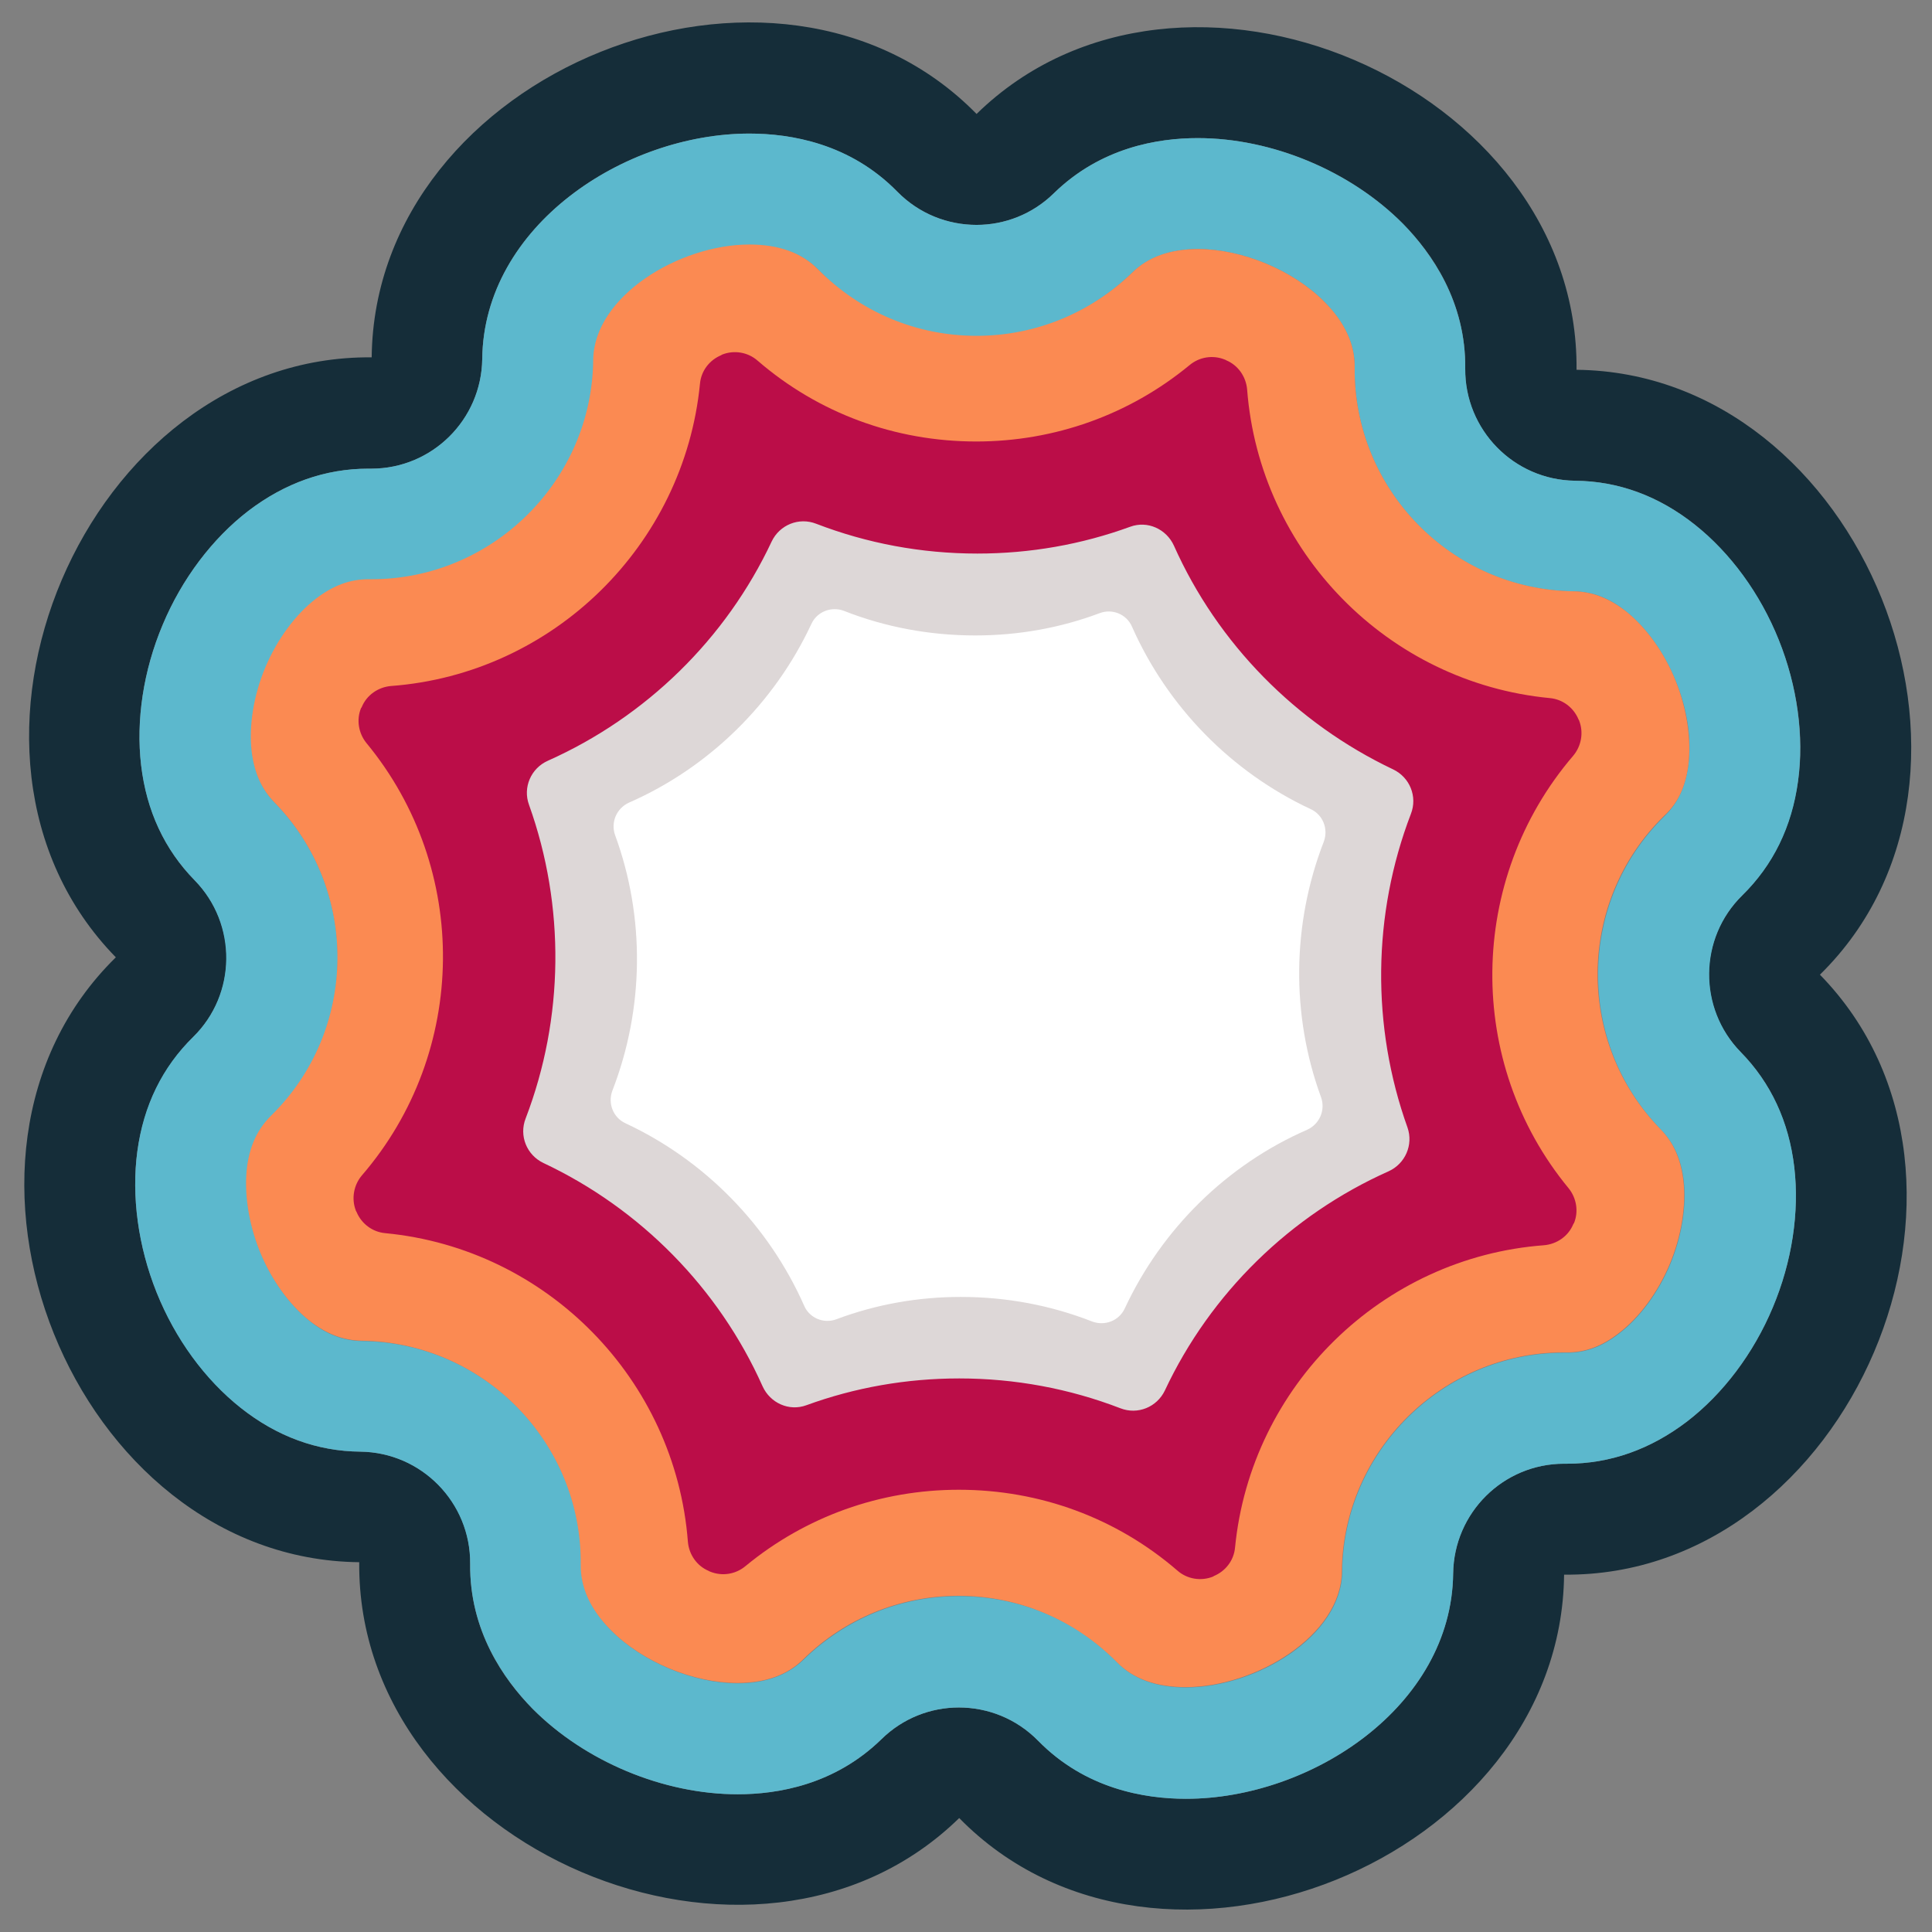 <?xml version="1.0" ?><svg id="Layer_1" style="enable-background:new 0 0 512 512;" version="1.1" viewBox="0 0 512 512" xml:space="preserve" xmlns="http://www.w3.org/2000/svg" xmlns:xlink="http://www.w3.org/1999/xlink"><rect x="0" y="0" width="512" height="512" fill="#808080" stroke="none"/><style type="text/css">
	.st0{fill:#DDD7D7;}
	.st1{fill:#152D39;}
	.st2{fill:#5CB8CD;}
	.st3{fill:#FB8A52;}
	.st4{fill:#BB0D48;}
	.st5{fill:#FFFFFF;}
</style><g><path class="st0" d="M294,378.6c-3.7,0-7.3-0.7-10.8-2c-9.1-3.6-18.8-5.4-28.8-5.4c-9.3,0-18.5,1.6-27.2,4.8   c-3.3,1.2-6.7,1.8-10.2,1.8c-11.7,0-22.3-6.9-27-17.6c-7.8-17.7-21.7-31.9-39.2-40c-14.1-6.5-20.7-23-15.1-37.4   c7-18,7.2-37.9,0.6-56c-5.3-14.6,1.6-30.9,15.8-37.1c17.7-7.8,31.9-21.7,40-39.2c4.8-10.4,15.3-17,26.7-17c3.7,0,7.3,0.7,10.8,2   c9.1,3.6,18.8,5.4,28.8,5.4c9.3,0,18.5-1.6,27.2-4.8c3.3-1.2,6.7-1.8,10.2-1.8c11.7,0,22.3,6.9,27,17.6c7.8,17.7,21.7,31.9,39.2,40   c14.1,6.5,20.7,23,15.1,37.4c-7,18-7.2,37.9-0.6,56c5.3,14.6-1.6,30.9-15.8,37.1c-17.7,7.8-31.9,21.7-40,39.2   C315.9,371.9,305.4,378.6,294,378.6z" id="XMLID_10_"/><path class="st1" d="M417.8,98c0.7-75.7-104.9-120.7-159-67.8c-53-54.1-159.5-11.2-160.3,64.5C22.8,94-22.2,199.6,30.7,253.7   c-54.1,53-11.2,159.5,64.5,160.3c-0.7,75.7,104.9,120.7,159,67.8c53,54.1,159.5,11.2,160.3-64.5c75.7,0.7,120.7-104.9,67.8-159   C536.3,205.3,493.4,98.8,417.8,98z M476.5,207c-1.7,12.1-6.7,22.3-14.8,30.3c-11.6,11.4-11.8,29.9-0.4,41.5   c8,8.1,12.7,18.4,14.2,30.5c1.4,11.9-0.6,25.1-5.7,37.2c-5.1,12.2-13.2,22.9-22.7,30.2c-9.7,7.4-20.4,11.2-31.8,11.2   c0,0-0.7,0-0.8,0c-16.1,0-29.2,12.9-29.4,29.1c-0.4,35.2-37.6,59.7-70.8,59.7c-11,0-26.7-2.7-39.2-15.4c-5.8-5.9-13.4-8.8-21-8.8   c-7.4,0-14.8,2.8-20.5,8.4c-12.4,12.1-27.5,14.6-38.1,14.6c-19.7,0-40.5-8.7-54.4-22.7c-7.6-7.7-16.7-20.6-16.5-38.4   c0.2-16.2-12.8-29.5-29.1-29.7c-11.5-0.1-22.1-4-31.7-11.6c-9.4-7.5-17.3-18.3-22.3-30.6c-4.9-12.3-6.7-25.6-5.1-37.4   c1.7-12.1,6.7-22.3,14.8-30.3c11.6-11.4,11.8-29.9,0.4-41.5c-8-8.1-12.7-18.4-14.2-30.5c-1.4-11.9,0.6-25.1,5.7-37.2   c5.1-12.2,13.2-22.9,22.7-30.2c9.7-7.4,20.4-11.2,31.8-11.2c0.2,0,0.7,0,0.8,0c16.1,0,29.2-12.9,29.4-29.1   c0.4-35.2,37.6-59.7,70.8-59.7c11,0,26.7,2.7,39.2,15.4c5.8,5.9,13.4,8.8,21,8.8c7.4,0,14.8-2.8,20.5-8.4   c12.4-12.1,27.5-14.6,38.1-14.6c19.7,0,40.5,8.7,54.4,22.7c7.6,7.7,16.7,20.6,16.5,38.4c-0.2,16.2,12.8,29.5,29.1,29.7   c11.5,0.1,22.1,4,31.7,11.6c9.4,7.5,17.3,18.3,22.3,30.6C476.3,181.8,478.2,195.1,476.5,207z"/><path class="st2" d="M476.5,207c1.6-11.9-0.2-25.2-5.1-37.4c-4.9-12.3-12.8-23.1-22.3-30.6c-9.6-7.6-20.3-11.5-31.7-11.6   c-16.2-0.2-29.2-13.5-29.1-29.7c0.2-17.7-8.9-30.6-16.5-38.4c-13.9-14-34.7-22.7-54.4-22.7c-10.6,0-25.7,2.5-38.1,14.6   c-5.7,5.6-13.1,8.4-20.5,8.4c-7.6,0-15.2-2.9-21-8.8c-12.5-12.8-28.2-15.4-39.2-15.4c-33.2,0-70.4,24.5-70.8,59.7   c-0.2,16.1-13.3,29.1-29.4,29.1c-0.1,0-0.6,0-0.8,0c-11.4,0-22.1,3.8-31.8,11.2c-9.5,7.3-17.6,18-22.7,30.2   c-5.1,12.1-7.1,25.3-5.7,37.2c1.4,12.1,6.2,22.3,14.2,30.5c11.3,11.6,11.1,30.2-0.4,41.5c-8.2,8-13.2,18.2-14.8,30.3   c-1.6,11.9,0.2,25.2,5.1,37.4c4.9,12.3,12.8,23.1,22.3,30.6c9.6,7.6,20.3,11.5,31.7,11.6c16.2,0.2,29.2,13.5,29.1,29.7   c-0.2,17.7,8.9,30.6,16.5,38.4c13.9,14,34.7,22.7,54.4,22.7c10.6,0,25.7-2.5,38.1-14.6c5.7-5.6,13.1-8.4,20.5-8.4   c7.6,0,15.2,2.9,21,8.8c12.5,12.8,28.2,15.4,39.2,15.4c33.2,0,70.4-24.5,70.8-59.7c0.2-16.1,13.3-29.1,29.4-29.1c0.1,0,0.8,0,0.8,0   c11.4,0,22.1-3.8,31.8-11.2c9.5-7.3,17.6-18,22.7-30.2c5.1-12.1,7.1-25.3,5.7-37.2c-1.4-12.1-6.2-22.3-14.2-30.5   c-11.3-11.6-11.1-30.2,0.4-41.5C469.9,229.3,474.9,219.1,476.5,207z M447.4,203c-0.8,5.7-2.8,9.9-6.3,13.3   c-23.1,22.7-23.5,59.9-0.9,83.1c3.4,3.5,5.3,7.8,6,13.4c0.8,6.8-0.5,14.9-3.6,22.3c-3.1,7.4-8,14.1-13.5,18.3   c-4.5,3.5-8.9,5.1-13.8,5.1c-0.3,0-0.8,0-0.9,0c-32,0-58.4,26.1-58.7,58.1c-0.2,17-22.8,30.6-41.4,30.6c-7.8,0-13.9-2.2-18.2-6.6   c-11.1-11.4-26-17.6-42-17.6c-15.5,0-30,6-41.1,16.8c-4.2,4.1-10.1,6.3-17.5,6.3c-11.7,0-25.2-5.6-33.5-14   c-5.4-5.5-8.1-11.3-8-17.4c0.3-32.4-25.8-59-58.1-59.3c-4.9-0.1-9.3-1.7-13.8-5.3c-5.4-4.3-10.2-11-13.2-18.5   c-3-7.5-4.2-15.7-3.3-22.5c0.8-5.7,2.8-9.9,6.3-13.3c23.1-22.7,23.5-59.9,0.9-83.1c-3.4-3.5-5.3-7.8-6-13.4   c-0.8-6.8,0.5-14.9,3.6-22.3c3.1-7.4,8-14.1,13.5-18.3c4.5-3.5,8.9-5.1,13.9-5.1l0.8,0c32,0,58.4-26.1,58.7-58.1   c0.2-17,22.8-30.6,41.4-30.6c7.8,0,13.9,2.2,18.2,6.6c11.1,11.4,26,17.6,42,17.6c15.5,0,30-6,41.1-16.8c4.2-4.1,10.1-6.3,17.5-6.3   c11.7,0,25.2,5.6,33.5,14c5.4,5.5,8.1,11.3,8,17.4c-0.3,32.4,25.8,59,58.1,59.3c4.9,0.1,9.3,1.7,13.8,5.3   c5.4,4.3,10.2,11,13.2,18.5C447.2,188,448.4,196.2,447.4,203z"/><path class="st3" d="M447.4,203c0.9-6.8-0.3-15-3.3-22.5c-3-7.5-7.8-14.2-13.2-18.5c-4.5-3.5-8.9-5.2-13.8-5.3   c-32.4-0.4-58.4-27-58.1-59.3c0.1-6.1-2.6-12-8-17.4c-8.3-8.4-21.8-14-33.5-14c-7.4,0-13.3,2.1-17.5,6.3   C288.9,83,274.3,89,258.8,89c-15.9,0-30.8-6.3-42-17.6c-4.3-4.4-10.4-6.6-18.2-6.6c-18.6,0-41.2,13.7-41.4,30.6   c-0.3,32-26.7,58.1-58.7,58.1l-0.8,0c-4.9,0-9.3,1.6-13.9,5.1c-5.5,4.2-10.4,10.9-13.5,18.3c-3.1,7.4-4.4,15.5-3.6,22.3   c0.7,5.6,2.6,9.9,6,13.4c22.6,23.1,22.3,60.4-0.9,83.1c-3.5,3.5-5.5,7.7-6.3,13.3c-0.9,6.8,0.3,15,3.3,22.5   c3,7.5,7.8,14.2,13.2,18.5c4.5,3.5,8.9,5.2,13.8,5.3c32.4,0.4,58.4,27,58.1,59.3c-0.1,6.1,2.6,12,8,17.4c8.3,8.4,21.8,14,33.5,14   c7.4,0,13.3-2.1,17.5-6.3c11-10.8,25.6-16.8,41.1-16.8c15.9,0,30.8,6.3,42,17.6c4.3,4.4,10.4,6.6,18.2,6.6   c18.6,0,41.2-13.7,41.4-30.6c0.3-32,26.7-58.1,58.7-58.1c0.1,0,0.6,0,0.9,0c4.9,0,9.3-1.6,13.8-5.1c5.5-4.2,10.4-10.9,13.5-18.3   c3.1-7.4,4.4-15.5,3.6-22.3c-0.7-5.6-2.6-9.9-6-13.4c-22.6-23.1-22.3-60.4,0.9-83.1C444.6,212.9,446.6,208.7,447.4,203z    M417.1,317.7c-0.1,1.5-0.5,3.7-1.5,6c-1,2.4-2.3,4.3-3.4,5.4c-46,1.2-83.7,38.2-85.8,84.1c-2.3,2-7.4,4.4-11.6,4.6   c-16.4-15.6-37.9-24.2-60.7-24.2c-22.1,0-43.1,8.1-59.4,23c-3.7-0.3-8.7-2.4-11.5-4.9c-1.2-46.1-38-83.6-84-85.8   c-1-1.1-2.3-3.1-3.2-5.5c-1-2.4-1.4-4.6-1.4-6.1c31.7-33.4,32.3-86,1.2-120c0.1-1.5,0.5-3.7,1.5-6c1-2.4,2.3-4.3,3.4-5.5   c46-1.2,83.7-38.2,85.8-84.1c2.3-2,7.4-4.4,11.6-4.6c16.4,15.6,37.9,24.2,60.7,24.2c22.1,0,43.1-8.1,59.4-23   c3.7,0.3,8.7,2.4,11.5,4.9c1.2,46.1,38,83.6,84,85.8c1,1.1,2.3,3.1,3.2,5.5c1,2.4,1.3,4.6,1.4,6.1C386.6,231,386,283.6,417.1,317.7   z"/><path class="st4" d="M416.9,200.3c2.2-2.6,2.8-6.2,1.6-9.3c0-0.1,0-0.1-0.1-0.2c0-0.1-0.1-0.1-0.1-0.2c-1.3-3.1-4.2-5.3-7.6-5.6   c-42.9-4.1-76.9-38.8-80.2-81.8c-0.3-3.4-2.4-6.4-5.5-7.7c-0.1-0.1-0.2-0.1-0.4-0.2c-3.2-1.3-6.8-0.7-9.4,1.5   c-15.9,13.1-35.7,20.2-56.5,20.2c-21.5,0-41.8-7.5-57.9-21.4c-2.6-2.3-6.3-2.9-9.5-1.6c0,0-0.1,0-0.1,0.1c-3.2,1.3-5.4,4.2-5.7,7.6   c-4.2,42.8-38.9,76.9-81.9,80.1c-3.4,0.3-6.4,2.4-7.7,5.5c0,0.1-0.1,0.1-0.1,0.2c0,0,0,0.1-0.1,0.1c-1.3,3.1-0.7,6.7,1.4,9.3   c27.5,33.3,27,81.9-1.2,114.6c-2.2,2.6-2.8,6.2-1.6,9.3c0,0.1,0,0.1,0.1,0.2c0,0.1,0.1,0.1,0.1,0.2c1.3,3.1,4.2,5.3,7.6,5.6   c42.9,4.1,76.9,38.8,80.2,81.8c0.3,3.4,2.4,6.4,5.5,7.7c0.1,0.1,0.2,0.1,0.4,0.2c3.2,1.3,6.8,0.7,9.4-1.5   c15.9-13.1,35.7-20.2,56.5-20.2c21.5,0,41.8,7.5,57.9,21.4c2.6,2.3,6.3,2.9,9.5,1.6c0,0,0.1,0,0.1-0.1c3.2-1.3,5.4-4.2,5.7-7.6   c4.2-42.8,38.9-76.9,81.9-80.1c3.4-0.3,6.4-2.4,7.7-5.5c0-0.1,0.1-0.1,0.1-0.2c0,0,0-0.1,0.1-0.1c1.3-3.1,0.7-6.7-1.4-9.3   C388.3,281.7,388.8,233.1,416.9,200.3z M368,310.4c-26,11.6-47.2,32.3-59.3,58.1c-2.1,4.4-7.2,6.5-11.8,4.7   c-13.5-5.2-27.9-7.9-42.7-7.9c-14,0-27.6,2.4-40.5,7.1c-4.6,1.7-9.6-0.6-11.6-5c-11.6-26-32.4-47.1-58.1-59.2   c-4.4-2.1-6.5-7.2-4.7-11.8c10.2-26.6,10.5-56.3,0.9-83.1c-1.7-4.6,0.5-9.7,5-11.7c26-11.6,47.2-32.3,59.3-58.1   c2.1-4.4,7.2-6.5,11.8-4.7c13.5,5.2,27.9,7.9,42.7,7.9c14,0,27.6-2.4,40.5-7.1c4.6-1.7,9.6,0.6,11.6,5c11.6,26,32.4,47.1,58.1,59.3   c4.4,2.1,6.5,7.2,4.7,11.8c-10.2,26.6-10.5,56.3-0.9,83.1C374.6,303.4,372.4,308.4,368,310.4z"/><path class="st5" d="M298.1,346.7c-1.5,3.3-5.3,4.8-8.7,3.5c-11-4.3-22.7-6.5-34.8-6.5c-11.4,0-22.5,2-32.9,5.9   c-3.4,1.3-7.2-0.3-8.6-3.6c-9.4-21.2-26.3-38.5-47.3-48.3c-3.3-1.5-4.8-5.3-3.5-8.7c8.4-21.7,8.7-45.9,0.7-67.7   c-1.2-3.4,0.4-7.1,3.7-8.6c21.2-9.3,38.5-26.3,48.3-47.3c1.5-3.3,5.3-4.8,8.7-3.5c10.9,4.3,22.7,6.5,34.8,6.5   c11.4,0,22.5-2,32.9-5.9c3.4-1.3,7.2,0.3,8.6,3.6c9.4,21.2,26.3,38.5,47.3,48.3c3.3,1.5,4.8,5.3,3.5,8.7   c-8.4,21.7-8.7,45.9-0.7,67.7c1.2,3.4-0.4,7.1-3.7,8.6C325.1,308.7,307.9,325.7,298.1,346.7z" id="XMLID_1_"/></g></svg>